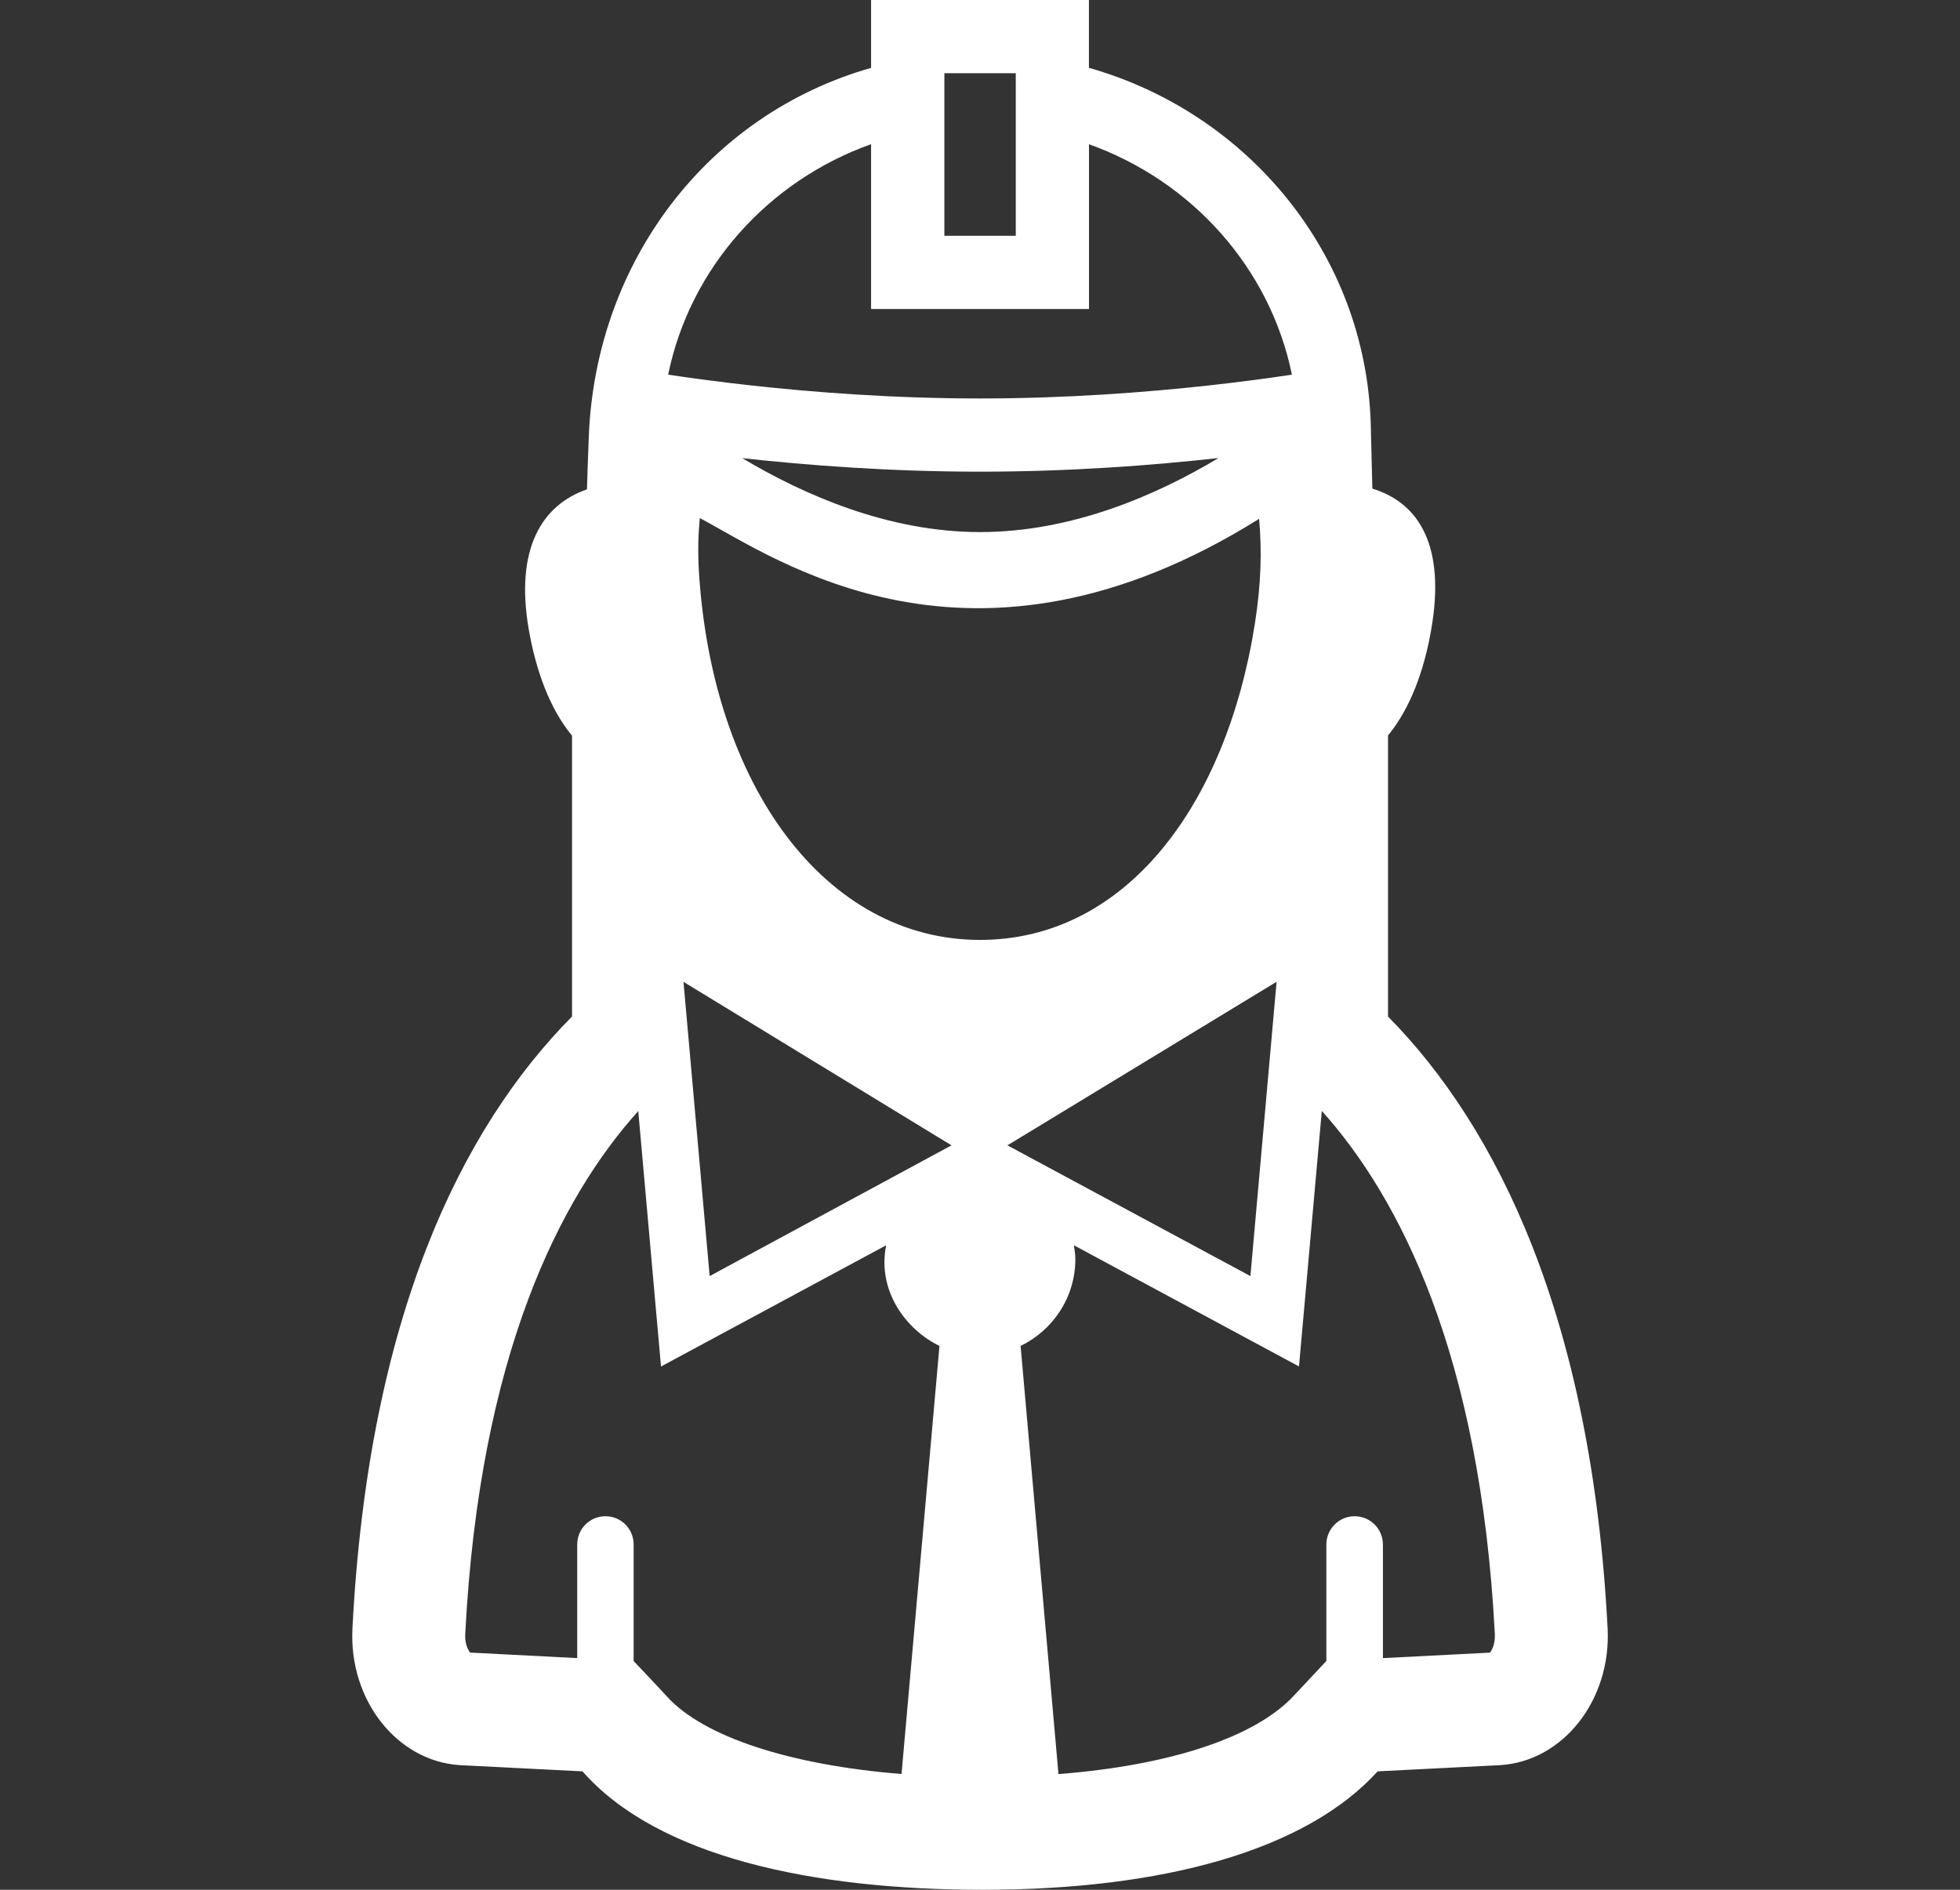 <svg width="28" height="27" viewBox="0 0 28 27" fill="none" xmlns="http://www.w3.org/2000/svg">
<rect x="0" y="0" width="28" height="27" fill="#333333" stroke="none"/>
<g clip-path="url(#clip0_1032_8646)">
<path d="M22.966 23.267C22.736 18.822 21.388 16.104 19.829 14.524V10.507C20.144 10.126 20.346 9.583 20.448 8.983C20.649 7.814 20.284 7.189 19.605 6.981C19.605 6.981 19.584 6.107 19.582 6.048H19.582C19.505 3.631 17.83 1.614 15.556 0.969V0H12.444V0.97C10.117 1.632 8.516 3.729 8.412 6.221C8.403 6.416 8.385 6.992 8.385 6.992C7.738 7.216 7.358 7.843 7.552 8.983C7.655 9.581 7.854 10.127 8.172 10.511V14.523C6.58 16.13 5.263 18.837 5.035 23.266C4.982 24.285 5.667 25.159 6.564 25.219C6.597 25.221 8.321 25.308 8.321 25.308C9.392 26.526 11.599 27 14.039 27C16.628 27 18.659 26.433 19.681 25.308C19.681 25.308 21.405 25.221 21.436 25.219C22.334 25.16 23.018 24.286 22.966 23.267ZM13.491 1.046H14.511V3.369H13.491V1.046ZM12.444 2.06V4.415H15.557V2.061C17.026 2.586 18.144 3.828 18.456 5.353C18.131 5.402 17.729 5.456 17.27 5.507C16.361 5.607 15.226 5.693 14 5.693C12.767 5.693 11.626 5.606 10.714 5.505C10.262 5.455 9.866 5.401 9.545 5.353C9.857 3.828 10.974 2.584 12.444 2.06ZM17.407 6.544C16.524 7.074 15.317 7.602 14 7.602C12.696 7.602 11.49 7.075 10.604 6.546C11.546 6.649 12.721 6.739 14 6.739C15.284 6.739 16.464 6.649 17.407 6.544ZM12.879 25.346C11.28 25.217 10.051 24.813 9.531 24.242C9.414 24.113 9.052 23.732 9.052 23.732V22.066C9.052 21.843 8.872 21.663 8.649 21.663C8.426 21.663 8.246 21.843 8.246 22.066V23.69C7.895 23.673 6.949 23.623 6.716 23.611C6.688 23.576 6.639 23.489 6.646 23.349C6.852 19.346 8.006 17.112 9.118 15.874L9.443 19.524L12.659 17.792C12.527 18.46 12.959 19.006 13.421 19.23L12.879 25.346ZM10.138 18.232L9.764 14.028L13.593 16.364L10.138 18.232ZM14 13.429C11.803 13.429 10.167 11.24 9.983 8.142C9.968 7.88 9.975 7.634 9.997 7.402C11.073 7.97 13.875 9.985 17.987 7.413C18.028 7.852 18.016 8.342 17.929 8.897C17.518 11.523 16.07 13.429 14 13.429ZM18.237 14.027L17.863 18.232L14.392 16.364L18.237 14.027ZM21.284 23.612C21.041 23.625 20.124 23.671 19.756 23.69V22.067C19.756 21.844 19.575 21.663 19.352 21.663C19.129 21.663 18.948 21.844 18.948 22.067V23.731C18.948 23.731 18.601 24.1 18.486 24.224C17.937 24.819 16.719 25.223 15.121 25.347L14.58 19.23C15.041 19.006 15.362 18.537 15.362 17.99C15.362 17.922 15.351 17.858 15.342 17.792L18.557 19.523L18.883 15.872C19.991 17.108 21.147 19.343 21.355 23.349C21.361 23.49 21.313 23.577 21.284 23.612Z" fill="white"/>
</g>
<defs>
<clipPath id="clip0_1032_8646">
<rect width="27" height="27" fill="white" transform="translate(0.5)"/>
</clipPath>
</defs>
</svg>
